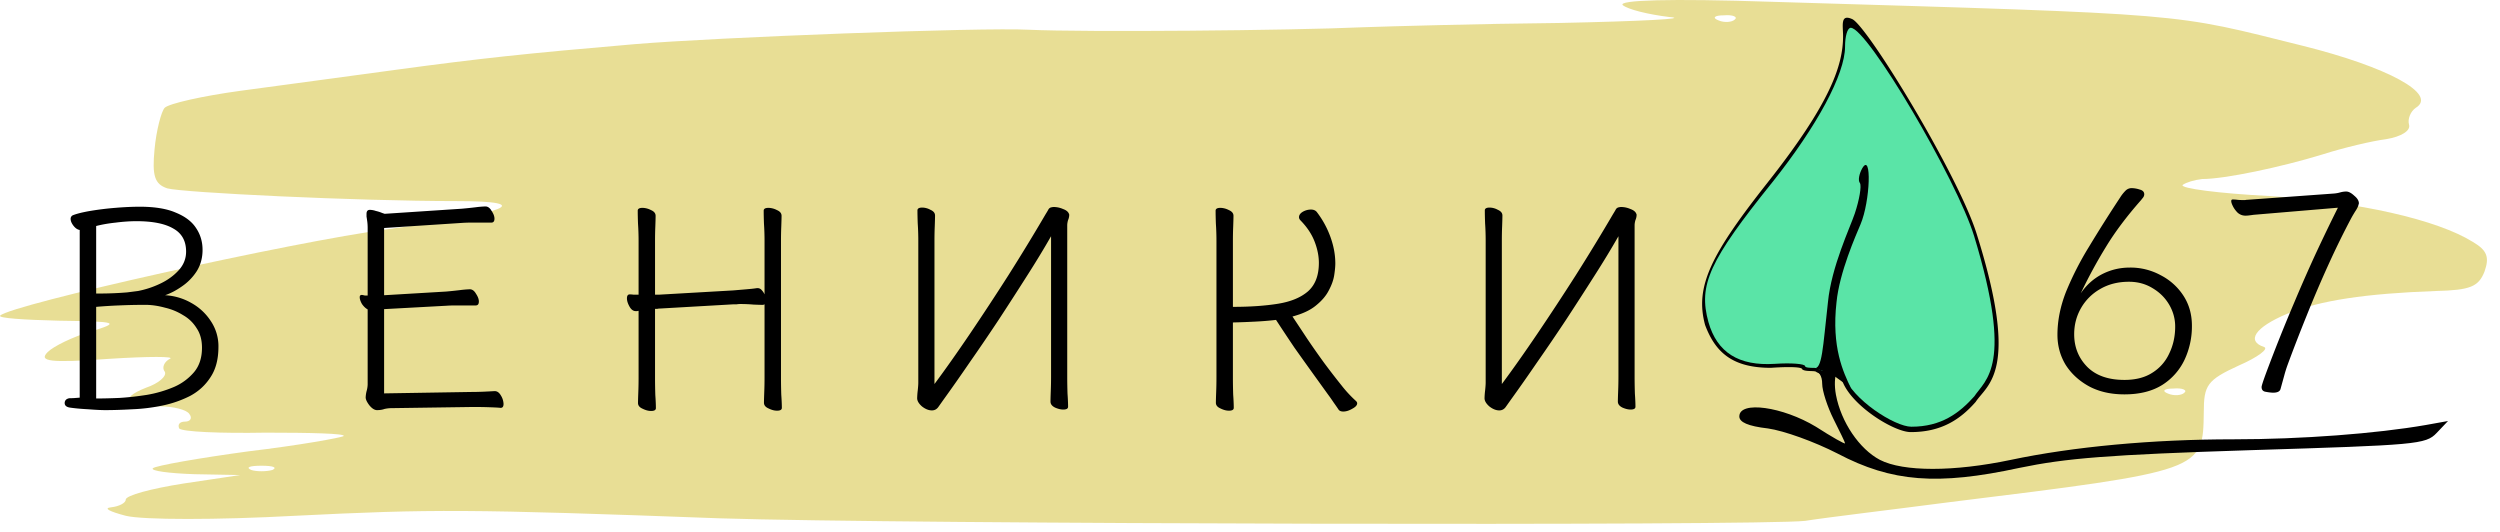 <svg width="141" height="30" fill="none" xmlns="http://www.w3.org/2000/svg"><path d="M91.524.29c.287.24 1.435.527 2.631.67 1.196.096-1.626.24-6.219.336-4.592.047-9.567.19-11.002.239-4.21.191-15.787.287-18.896.143-2.727-.143-17.7.43-22.245.813-6.171.527-8.803.814-13.395 1.436-2.775.382-6.745.909-8.85 1.196-2.105.287-4.019.717-4.258.956-.191.192-.478 1.292-.574 2.344-.143 1.483 0 1.962.718 2.201.86.24 10.668.718 16.313.718 4.544 0 2.918.67-3.828 1.578C16.466 13.638.631 17.178.01 17.8c-.143.143 1.34.239 3.301.287 3.397.048 3.493.095 1.77.622-.956.287-2.057.813-2.391 1.148-.527.526.095.622 3.444.383 2.248-.144 3.78-.144 3.444 0-.287.143-.478.478-.287.717.144.24-.335.67-1.052.909-1.579.622-1.196 1.1.765 1.052.766 0 1.531.192 1.675.431.19.24.047.43-.24.43s-.43.144-.335.383c.144.192 2.345.287 4.88.24 2.535 0 4.497.047 4.401.19-.143.096-2.535.527-5.358.862-2.822.383-5.262.813-5.406.957-.143.143.91.287 2.345.334l2.583.048-3.205.479c-1.818.287-3.253.67-3.253.909 0 .191-.383.382-.814.43-.478.048-.095.24.814.479.956.239 5.166.239 9.567 0 7.702-.383 9.712-.383 23.92.143 10.237.335 58.745.43 61.232.144 1.196-.192 4.832-.622 8.133-1.053 14.351-1.77 14.304-1.77 14.351-5.07 0-1.532.192-1.819 1.962-2.632 1.1-.478 1.722-.957 1.435-1.052-1.005-.335-.526-1.1 1.292-1.866 1.865-.765 4.449-1.148 8.419-1.292 1.914-.047 2.392-.239 2.727-1.1.287-.813.143-1.196-.67-1.674-2.009-1.244-6.362-2.249-11.481-2.583-2.822-.144-5.023-.431-4.879-.622.191-.144.669-.287 1.1-.335 1.291 0 4.449-.67 6.793-1.388 1.196-.382 2.822-.765 3.588-.86.861-.144 1.387-.479 1.291-.814-.095-.335.096-.765.383-.957 1.244-.765-1.579-2.296-6.362-3.492C122.38.721 123.863.817 99.896.1c-5.74-.192-8.659-.096-8.372.19zm6.315.814c-.144.144-.574.192-.909.048-.383-.144-.24-.287.287-.287.526-.048.813.096.622.24zm25.354 21.049c-.143.144-.574.191-.909.048-.382-.144-.239-.287.287-.287.527-.048.814.095.622.239zM15.366 26.506c-.335.096-.91.096-1.196 0-.335-.143-.096-.239.574-.239.67 0 .909.096.622.24z" fill="#E8DE95"/><path d="M117.352 16.547c.437-.917.912-1.792 1.424-2.624.512-.843 1.168-1.717 1.968-2.624l.128-.16a.322.322 0 00.064-.176c0-.139-.085-.23-.256-.272a1.502 1.502 0 00-.432-.08.476.476 0 00-.352.128 2.145 2.145 0 00-.32.4 80.64 80.64 0 00-1.76 2.784 17.452 17.452 0 00-1.296 2.544c-.32.821-.48 1.627-.48 2.416 0 .619.155 1.184.464 1.696.32.501.763.907 1.328 1.216.565.299 1.227.448 1.984.448.853 0 1.563-.176 2.128-.528a3.387 3.387 0 001.264-1.424 4.44 4.44 0 00.416-1.92c0-.64-.16-1.205-.48-1.696a3.34 3.34 0 00-1.28-1.152 3.554 3.554 0 00-1.744-.432c-.565 0-1.093.128-1.584.384-.48.256-.875.613-1.184 1.072zm2.464 4.88c-.907 0-1.605-.245-2.096-.736-.491-.501-.736-1.115-.736-1.84 0-.533.128-1.024.384-1.472a2.87 2.87 0 011.072-1.072c.469-.277 1.013-.416 1.632-.416.501 0 .949.123 1.344.368.395.235.704.544.928.928.224.384.336.795.336 1.232 0 .555-.112 1.061-.336 1.52a2.494 2.494 0 01-.96 1.088c-.416.267-.939.4-1.568.4zm7.29-9.312l4.752-.4c-.427.853-.854 1.739-1.28 2.656a87.019 87.019 0 00-1.168 2.656 93.197 93.197 0 00-1.616 4.048c-.16.437-.24.688-.24.752 0 .16.08.25.24.272.17.032.309.048.416.048.245 0 .384-.075.416-.224l.208-.752a7.01 7.01 0 01.192-.608c.33-.896.688-1.819 1.072-2.768.384-.96.789-1.91 1.216-2.848.426-.939.864-1.83 1.312-2.672.053-.096.122-.213.208-.352.096-.139.16-.267.192-.384v-.032c.01-.01.016-.021.016-.032 0-.15-.086-.293-.256-.432-.16-.15-.304-.23-.432-.24h-.048c-.096 0-.203.016-.32.048a1.722 1.722 0 01-.352.064l-4.864.352a.741.741 0 00-.144.016h-.128c-.128 0-.235-.005-.32-.016a2.087 2.087 0 00-.256-.016c-.054 0-.08.032-.08.096s.032.16.096.288c.064.128.154.25.272.368.128.107.272.16.432.16.074 0 .149-.005.224-.016.085-.01.165-.021.24-.032zm-122.61.855v9.457l-.208.016a3.96 3.96 0 01-.32.016.362.362 0 00-.24.08.262.262 0 00-.08.192c0 .139.096.224.288.256.288.043.635.075 1.04.096.405.032.725.048.96.048.448 0 .955-.016 1.52-.048a10.22 10.22 0 001.696-.208 6.189 6.189 0 001.568-.544c.48-.256.864-.608 1.152-1.056.299-.448.448-1.019.448-1.712a2.54 2.54 0 00-.432-1.456 3.089 3.089 0 00-1.104-1.024 3.327 3.327 0 00-1.472-.432c.31-.107.624-.272.944-.496a3 3 0 00.832-.848c.224-.352.336-.757.336-1.216 0-.459-.123-.87-.368-1.232-.235-.363-.613-.65-1.136-.864-.512-.224-1.19-.336-2.032-.336-.416 0-.88.021-1.392.064a16.74 16.74 0 00-1.424.176c-.427.075-.747.155-.96.24a.216.216 0 00-.128.208c0 .117.053.245.16.384.107.139.224.219.352.24zm1.136 3.585h-.208v-3.808c.33-.085.699-.15 1.104-.192.416-.053.805-.08 1.168-.08.917 0 1.61.139 2.08.416.48.267.72.699.72 1.296 0 .405-.144.763-.432 1.072-.288.31-.64.56-1.056.752a5.223 5.223 0 01-1.216.4l-.624.08a19.044 19.044 0 01-1.536.064zm2.352.64h.32c.32.01.656.064 1.008.16.363.085.699.224 1.008.416.32.181.576.427.768.736.203.299.304.667.304 1.104 0 .555-.144 1.008-.432 1.36a3.088 3.088 0 01-1.136.848 6.8 6.8 0 01-1.52.448c-.533.085-1.056.144-1.568.176-.501.021-.939.032-1.312.032v-5.168a27.47 27.47 0 011.264-.08c.49-.021.923-.032 1.296-.032zm20.24 5.808h.016c.107 0 .16-.075.16-.224a.965.965 0 00-.144-.464c-.096-.17-.213-.256-.352-.256h-.016c-.16.01-.363.021-.608.032-.245.01-.485.016-.72.016l-4.896.08v-4.752l3.52-.192c.15-.01.31-.016.48-.016h1.168c.117 0 .176-.075.176-.224 0-.128-.053-.272-.16-.432-.096-.17-.213-.256-.352-.256a6.04 6.04 0 00-.56.048 23.58 23.58 0 01-.768.08l-3.504.208v-3.792l4.4-.288c.15-.01.31-.016.48-.016h1.168c.117 0 .176-.075.176-.224 0-.128-.053-.272-.16-.432-.096-.17-.213-.256-.352-.256a6.04 6.04 0 00-.56.048 23.58 23.58 0 01-.768.08l-4.352.288-.144-.048a1.966 1.966 0 00-.352-.112 1.086 1.086 0 00-.336-.064c-.128 0-.192.075-.192.224v.16c.01.053.021.123.032.208.021.128.032.272.032.432v3.808h-.16a3.285 3.285 0 00-.144-.032H20.4c-.075 0-.112.043-.112.128 0 .107.043.235.128.384.096.139.203.24.32.304v4.208c0 .128-.021.267-.064.416a1.77 1.77 0 00-.048.336c0 .117.07.267.208.448.15.181.293.272.432.272.16 0 .299-.021.416-.064a1.86 1.86 0 01.448-.048l4.448-.064h.256c.277 0 .555.005.832.016.288.01.475.021.56.032zm14.896-5.84v4.128c0 .277-.005.555-.016.832-.01.267-.016.464-.016.592 0 .139.085.245.256.32.17.085.33.128.48.128.181 0 .272-.053.272-.16 0-.181-.01-.427-.032-.736-.01-.31-.016-.63-.016-.96v-7.712c0-.277.005-.55.016-.816.01-.277.016-.48.016-.608 0-.139-.085-.245-.256-.32a1.08 1.08 0 00-.48-.128c-.181 0-.272.053-.272.16 0 .181.005.427.016.736.021.31.032.63.032.96v3.024a.787.787 0 00-.16-.24.288.288 0 00-.224-.112h-.048c-.128.021-.32.043-.576.064l-.752.064-4.176.24h-.24v-3.024c0-.277.005-.55.016-.816.01-.277.016-.48.016-.608 0-.139-.085-.245-.256-.32a1.08 1.08 0 00-.48-.128c-.181 0-.272.053-.272.16 0 .181.005.427.016.736.021.31.032.63.032.96v3.04h-.288a1.712 1.712 0 00-.192-.016h-.016c-.107 0-.16.075-.16.224 0 .139.048.293.144.464.096.17.213.256.352.256h.08a.265.265 0 01.08-.016v3.776c0 .277-.005.555-.016.832-.01.267-.016.464-.016.592 0 .139.085.245.256.32.17.085.33.128.48.128.181 0 .272-.053.272-.16 0-.181-.01-.427-.032-.736-.01-.31-.016-.63-.016-.96v-3.904h.128a.53.53 0 01.128-.016l4.176-.24h.176c.064-.01.128-.016.192-.016.256 0 .507.01.752.032.245.01.421.016.528.016.021 0 .053-.01.096-.032zm16.16-3.84v7.904c0 .277-.005.555-.016.832-.01.267-.016.464-.016.592 0 .139.085.25.256.336.17.075.325.112.464.112.181 0 .272-.053.272-.16 0-.181-.01-.427-.032-.736-.01-.31-.016-.63-.016-.96v-8.528c0-.096.016-.197.048-.304a.757.757 0 00.064-.272c0-.043-.005-.07-.016-.08-.043-.117-.155-.208-.336-.272a1.317 1.317 0 00-.496-.112.488.488 0 00-.144.016.241.241 0 00-.192.144c-.043.075-.09.155-.144.24-.661 1.13-1.36 2.277-2.096 3.44a149.904 149.904 0 01-2.176 3.312c-.715 1.056-1.381 2-2 2.832v-8.08c0-.277.005-.55.016-.816.01-.277.016-.48.016-.608 0-.139-.085-.245-.256-.32a.985.985 0 00-.464-.128c-.181 0-.272.053-.272.16 0 .181.005.427.016.736.021.31.032.63.032.96v8.016c0 .096-.01.245-.032.448a4.298 4.298 0 00-.032.432c0 .15.09.304.272.464.192.15.379.224.56.224.16 0 .288-.075.384-.224l.272-.384c.47-.65.97-1.365 1.504-2.144.544-.779 1.088-1.579 1.632-2.4a217.34 217.34 0 001.568-2.432c.512-.8.965-1.547 1.36-2.24zm9.328.256v7.712c0 .277-.005.555-.016.832-.01.267-.016.464-.016.592 0 .139.085.245.256.32.17.085.33.128.48.128.181 0 .272-.053.272-.16 0-.181-.01-.427-.032-.736-.01-.31-.016-.63-.016-.96v-3.12c.437-.01.859-.027 1.264-.048.416-.021.805-.053 1.168-.096.341.523.688 1.045 1.04 1.568.363.512.71.997 1.04 1.456l.864 1.2c.096.128.197.272.304.432.107.15.203.288.288.416.053.064.139.096.256.096.16 0 .33-.053.512-.16.181-.096.272-.197.272-.304 0-.043-.021-.085-.064-.128a6.915 6.915 0 01-.816-.88 41.77 41.77 0 01-.976-1.264 47.89 47.89 0 01-.976-1.392c-.31-.47-.581-.88-.816-1.232.565-.15 1.008-.357 1.328-.624.33-.267.57-.55.72-.848.16-.299.261-.581.304-.848.043-.277.064-.501.064-.672 0-.47-.085-.95-.256-1.44a5.245 5.245 0 00-.784-1.456c-.075-.096-.187-.144-.336-.144a.923.923 0 00-.464.128c-.139.085-.208.187-.208.304 0 .064.032.128.096.192.363.373.624.768.784 1.184.16.416.24.816.24 1.2 0 .704-.203 1.237-.608 1.6-.405.352-.97.587-1.696.704-.725.117-1.573.176-2.544.176v-3.712c0-.277.005-.55.016-.816.01-.277.016-.48.016-.608 0-.139-.085-.245-.256-.32a1.08 1.08 0 00-.48-.128c-.181 0-.272.053-.272.16 0 .181.005.427.016.736.021.31.032.63.032.96zm22.672-.256v7.904c0 .277-.005.555-.016.832-.01.267-.016.464-.016.592 0 .139.085.25.256.336.17.075.325.112.464.112.181 0 .272-.053.272-.16 0-.181-.01-.427-.032-.736-.01-.31-.016-.63-.016-.96v-8.528c0-.096.016-.197.048-.304a.757.757 0 00.064-.272c0-.043-.005-.07-.016-.08-.043-.117-.155-.208-.336-.272a1.317 1.317 0 00-.496-.112.488.488 0 00-.144.016.241.241 0 00-.192.144c-.043.075-.09.155-.144.24-.661 1.13-1.36 2.277-2.096 3.44a149.904 149.904 0 01-2.176 3.312c-.715 1.056-1.381 2-2 2.832v-8.08c0-.277.005-.55.016-.816.01-.277.016-.48.016-.608 0-.139-.085-.245-.256-.32a.985.985 0 00-.464-.128c-.181 0-.272.053-.272.16 0 .181.005.427.016.736.021.31.032.63.032.96v8.016c0 .096-.01.245-.032.448a4.298 4.298 0 00-.032.432c0 .15.09.304.272.464.192.15.379.224.56.224.16 0 .288-.075.384-.224l.272-.384c.47-.65.97-1.365 1.504-2.144.544-.779 1.088-1.579 1.632-2.4a217.34 217.34 0 001.568-2.432c.512-.8.965-1.547 1.36-2.24zm8.432-3.052c3.546-4.49 4.237-6.617 4.237-8.235 0-.607-.17-1.274.53-.952.912.484 5.954 8.777 6.999 12.088 2.467 7.821.611 8.484-.05 9.495-.861.978-1.92 1.703-3.663 1.703-.959 0-3.419-1.534-3.882-2.95 0 0-.263-.27-.759-.27h-.331l-.346-.165c-.059-.104-.645 0-.806-.16 0-.136-.802-.147-1.762-.08-2.1 0-3.11-.804-3.712-2.415-.596-2.192.364-4.03 3.545-8.059z" fill="#000"/><path d="M99.968 10.271c2.514-3.159 4.093-6.092 4.093-7.64 0-.58.129-1.063.323-1.063.935 0 5.995 8.584 6.962 11.765 2.224 7.318.645 8.059 0 9.026-.838.935-1.848 1.708-3.545 1.708-.935 0-3.353-1.547-3.804-2.9-.322-.807-.645.031-.451 1.095.29 1.547 1.321 3.063 2.482 3.675 1.321.677 4.158.677 7.381 0 3.514-.741 7.962-1.16 12.572-1.16 3.835 0 8.058-.323 10.83-.806l1.257-.226-.644.677c-.613.645-1.129.677-10.476.967-8.059.258-10.412.451-13.055 1-4.61.998-7.188.805-10.251-.807-1.321-.677-3.03-1.289-3.932-1.418-1.128-.129-1.612-.355-1.612-.677 0-.902 2.45-.548 4.319.58.903.58 1.644 1 1.644.935 0-.064-.29-.644-.644-1.354-.355-.709-.645-1.611-.645-1.998 0-.451-.193-.742-.483-.742-.258 0-.484-.096-.484-.257 0-.13-.774-.194-1.708-.13-2.031.13-3.256-.644-3.74-2.352-.58-2.096.033-3.45 3.61-7.898z" fill="#000"/><path d="M99.968 10.271c2.514-3.159 4.093-6.092 4.093-7.64 0-.58.129-1.063.323-1.063.935 0 5.995 8.584 6.962 11.765 2.224 7.318.645 8.059 0 9.026-.838.935-1.848 1.708-3.545 1.708-.935 0-3.353-1.547-3.804-2.9-.322-.807-.774-.258-1.096-.258-.288 0-.32-.162-.61-.162-.167 0-.468 0-.486-.096 0-.13-.774-.194-1.708-.13-2.031.13-3.256-.644-3.74-2.352-.58-2.096.033-3.45 3.61-7.898z" fill="#5AE4A7"/><path d="M103.58 17.04c-.29 2.547.387 3.965.806 4.835l-1.128-.805-.967-.323c.483.162.516-1.16.806-3.707.193-1.998 1.257-4.229 1.515-5.002.258-.774.387-1.547.29-1.709-.129-.16-.032-.548.129-.838.548-.934.451 1.87-.097 3.16-.258.612-1.192 2.713-1.354 4.39z" fill="#000"/></svg>
